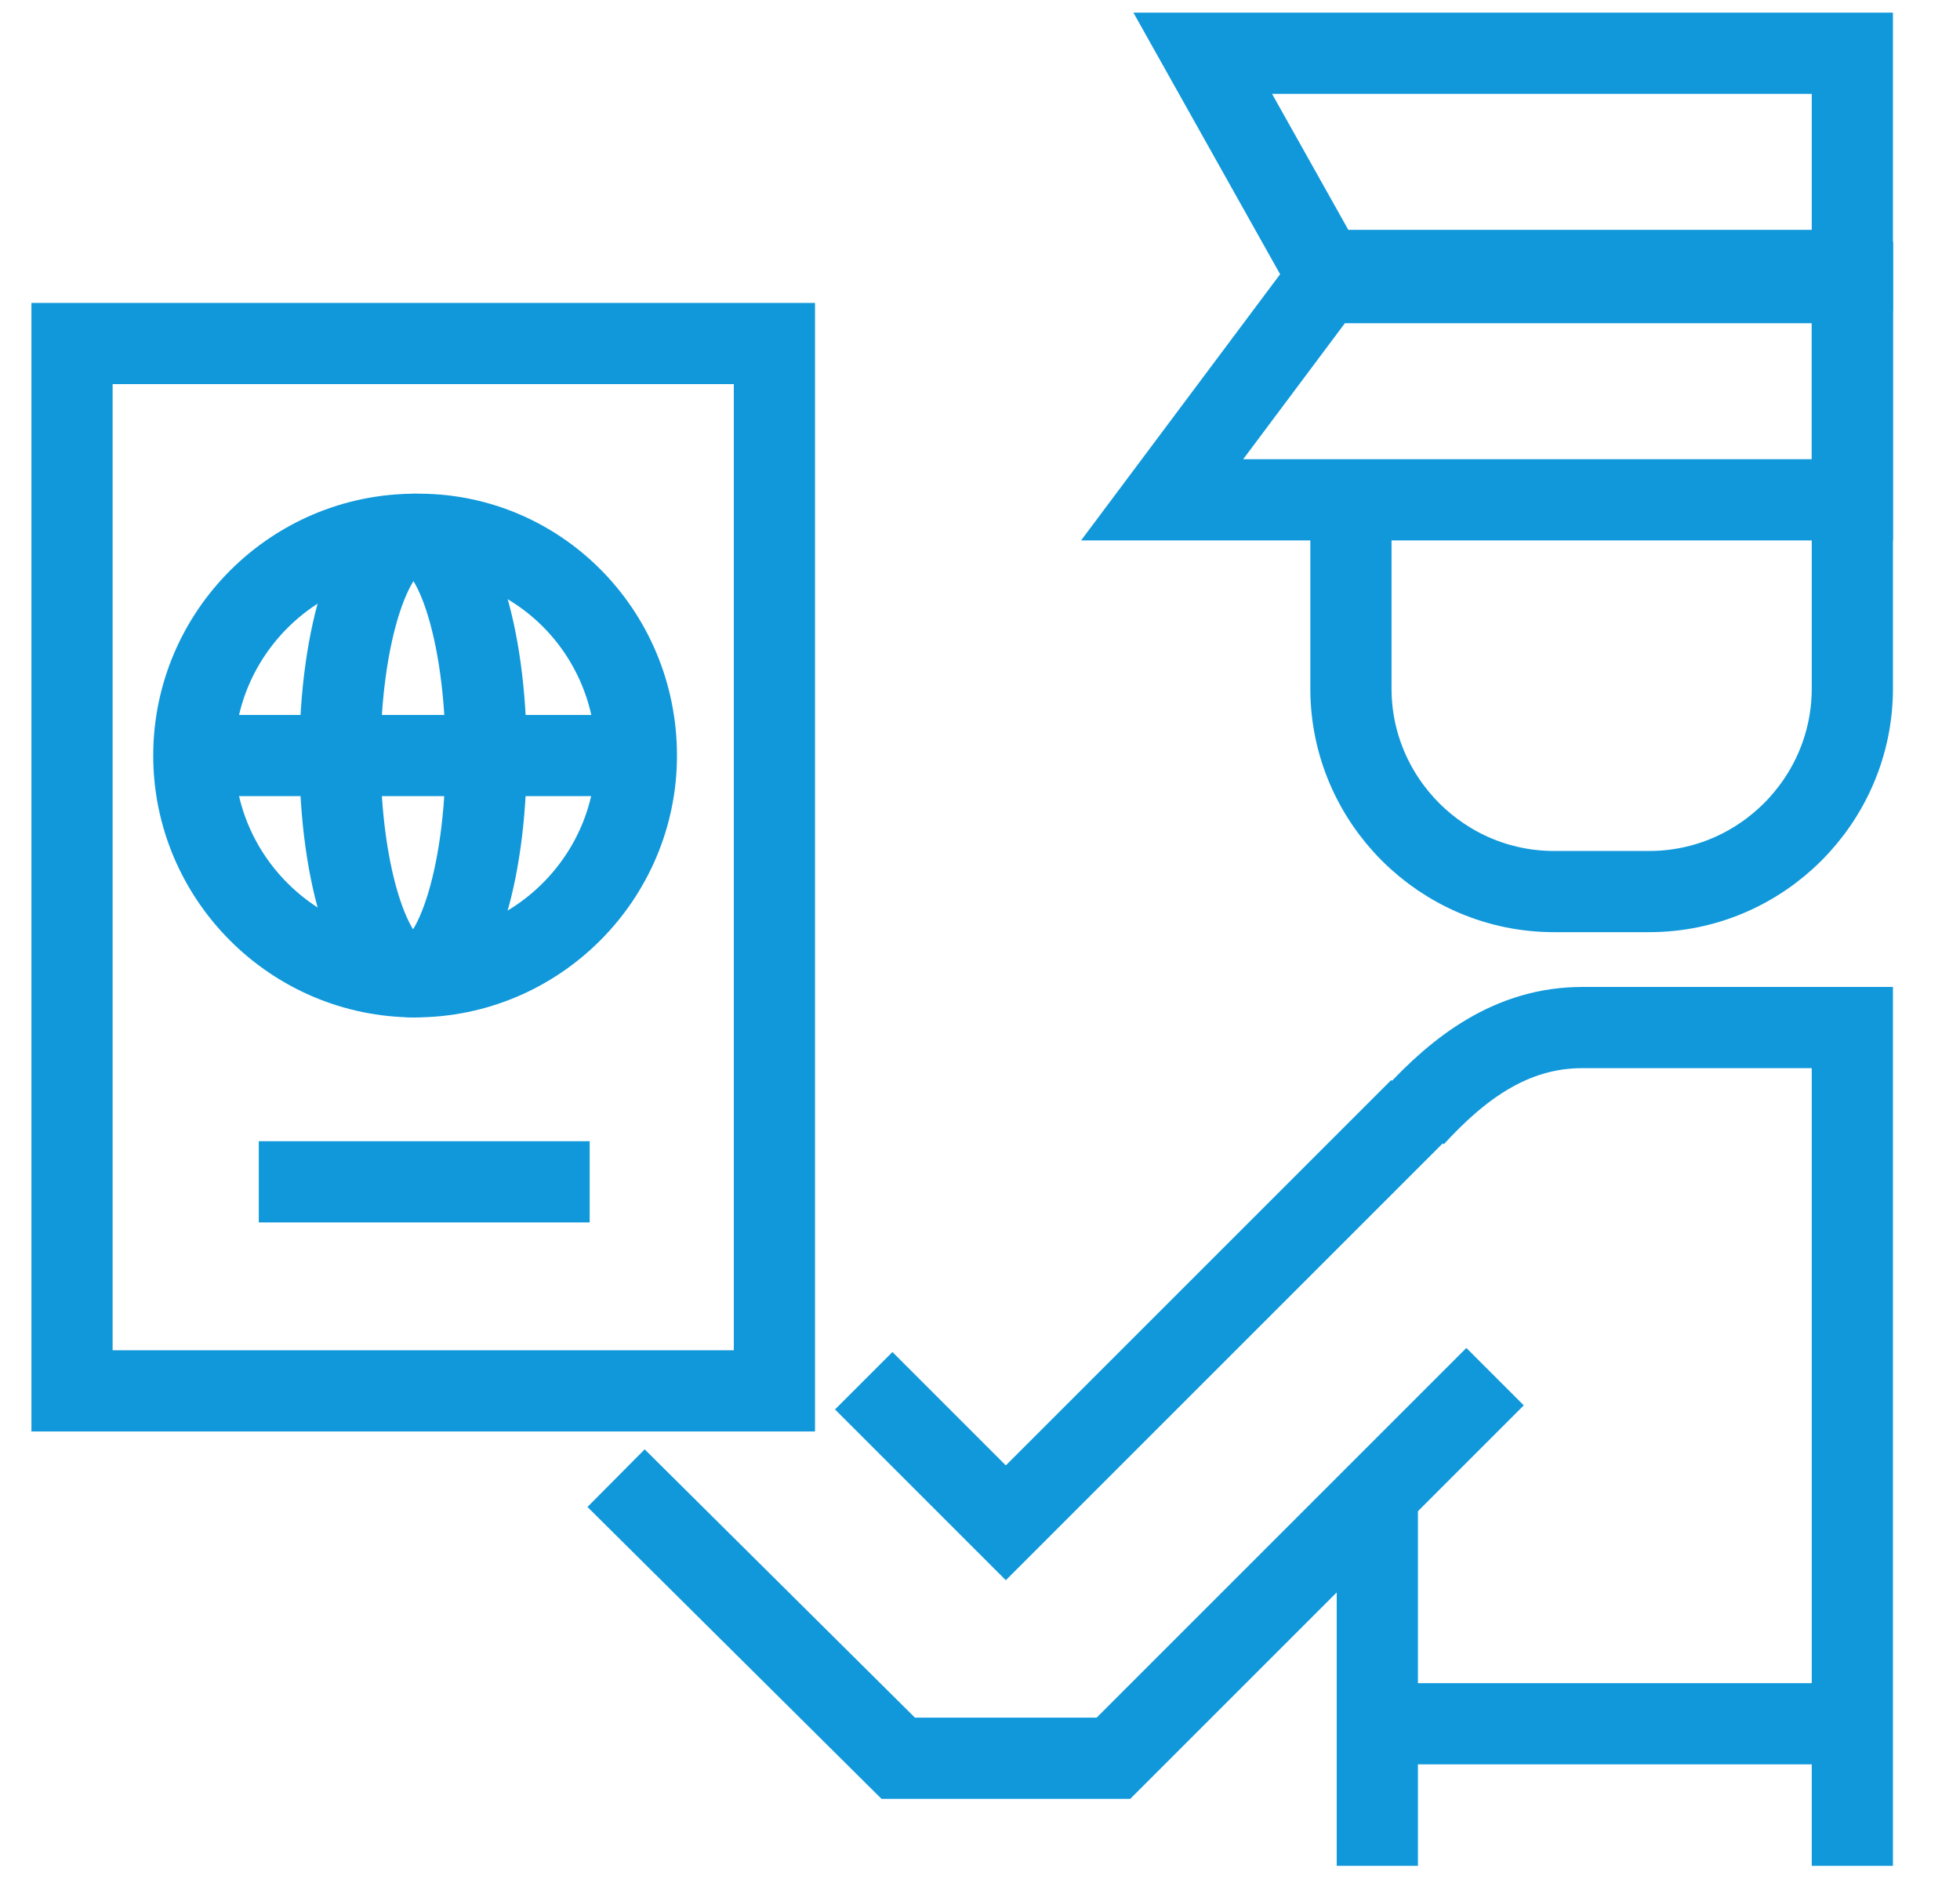 <svg id="immigration" width="28px" height="27px" viewBox="0 0 28 27" version="1.1" xmlns="http://www.w3.org/2000/svg" xmlns:xlink="http://www.w3.org/1999/xlink">
    <g stroke="none" stroke-width="1" fill="none" fill-rule="evenodd">
        <g transform="translate(-210, -1162)" stroke="#1098DB" stroke-width="1.16">
            <g transform="translate(199, 1150)">
                <g transform="translate(12, 12.5)">
                    <g id="Group" transform="translate(0, 4.35)">
                        <rect id="Rectangle" x="0.029" y="0.058" width="10.034" height="14.964"></rect>
                        <g transform="translate(1.45, 2.61)" id="Path" stroke-linejoin="round">
                            <path d="M6.641,3.335 C6.641,5.075 5.22,6.496 3.48,6.496 C1.74,6.496 0.319,5.075 0.319,3.335 C0.319,1.595 1.74,0.174 3.48,0.174 C5.22,0.145 6.641,1.566 6.641,3.335 Z" stroke-linecap="round"></path>
                            <path d="M4.495,3.335 C4.495,5.075 4.031,6.496 3.451,6.496 C2.871,6.496 2.407,5.075 2.407,3.335 C2.407,1.595 2.871,0.174 3.451,0.174 C4.031,0.145 4.495,1.566 4.495,3.335 Z" stroke-linecap="round"></path>
                            <line x1="0.232" y1="3.335" x2="6.989" y2="3.335"></line>
                        </g>
                        <line x1="2.697" y1="12.035" x2="7.424" y2="12.035" id="Path" stroke-linejoin="round"></line>
                    </g>
                    <path d="M25.462,2.958 L25.462,9.338 C25.462,10.933 24.157,12.238 22.562,12.238 L21.199,12.238 C19.604,12.238 18.299,10.933 18.299,9.338 L18.299,6.438" id="Path"></path>
                    <polygon id="Path" points="15.602 6.641 25.462 6.641 25.462 3.538 17.922 3.538"></polygon>
                    <polygon id="Path" points="17.922 3.364 25.462 3.364 25.462 0.261 16.182 0.261"></polygon>
                    <line x1="18.676" y1="20.706" x2="18.676" y2="26.158" id="Path"></line>
                    <path d="M25.462,26.158 L25.462,14.181 L21.605,14.181 C20.59,14.181 19.836,14.761 19.198,15.457" id="Path"></path>
                    <polyline id="Path" points="19.285 15.341 13.369 21.257 11.339 19.227"></polyline>
                    <line x1="18.879" y1="24.128" x2="25.839" y2="24.128" id="Path"></line>
                    <polyline id="Path" points="7.801 20.619 11.832 24.621 14.906 24.621 20.358 19.169"></polyline>
                </g>
            </g>
        </g>
    </g>
</svg>